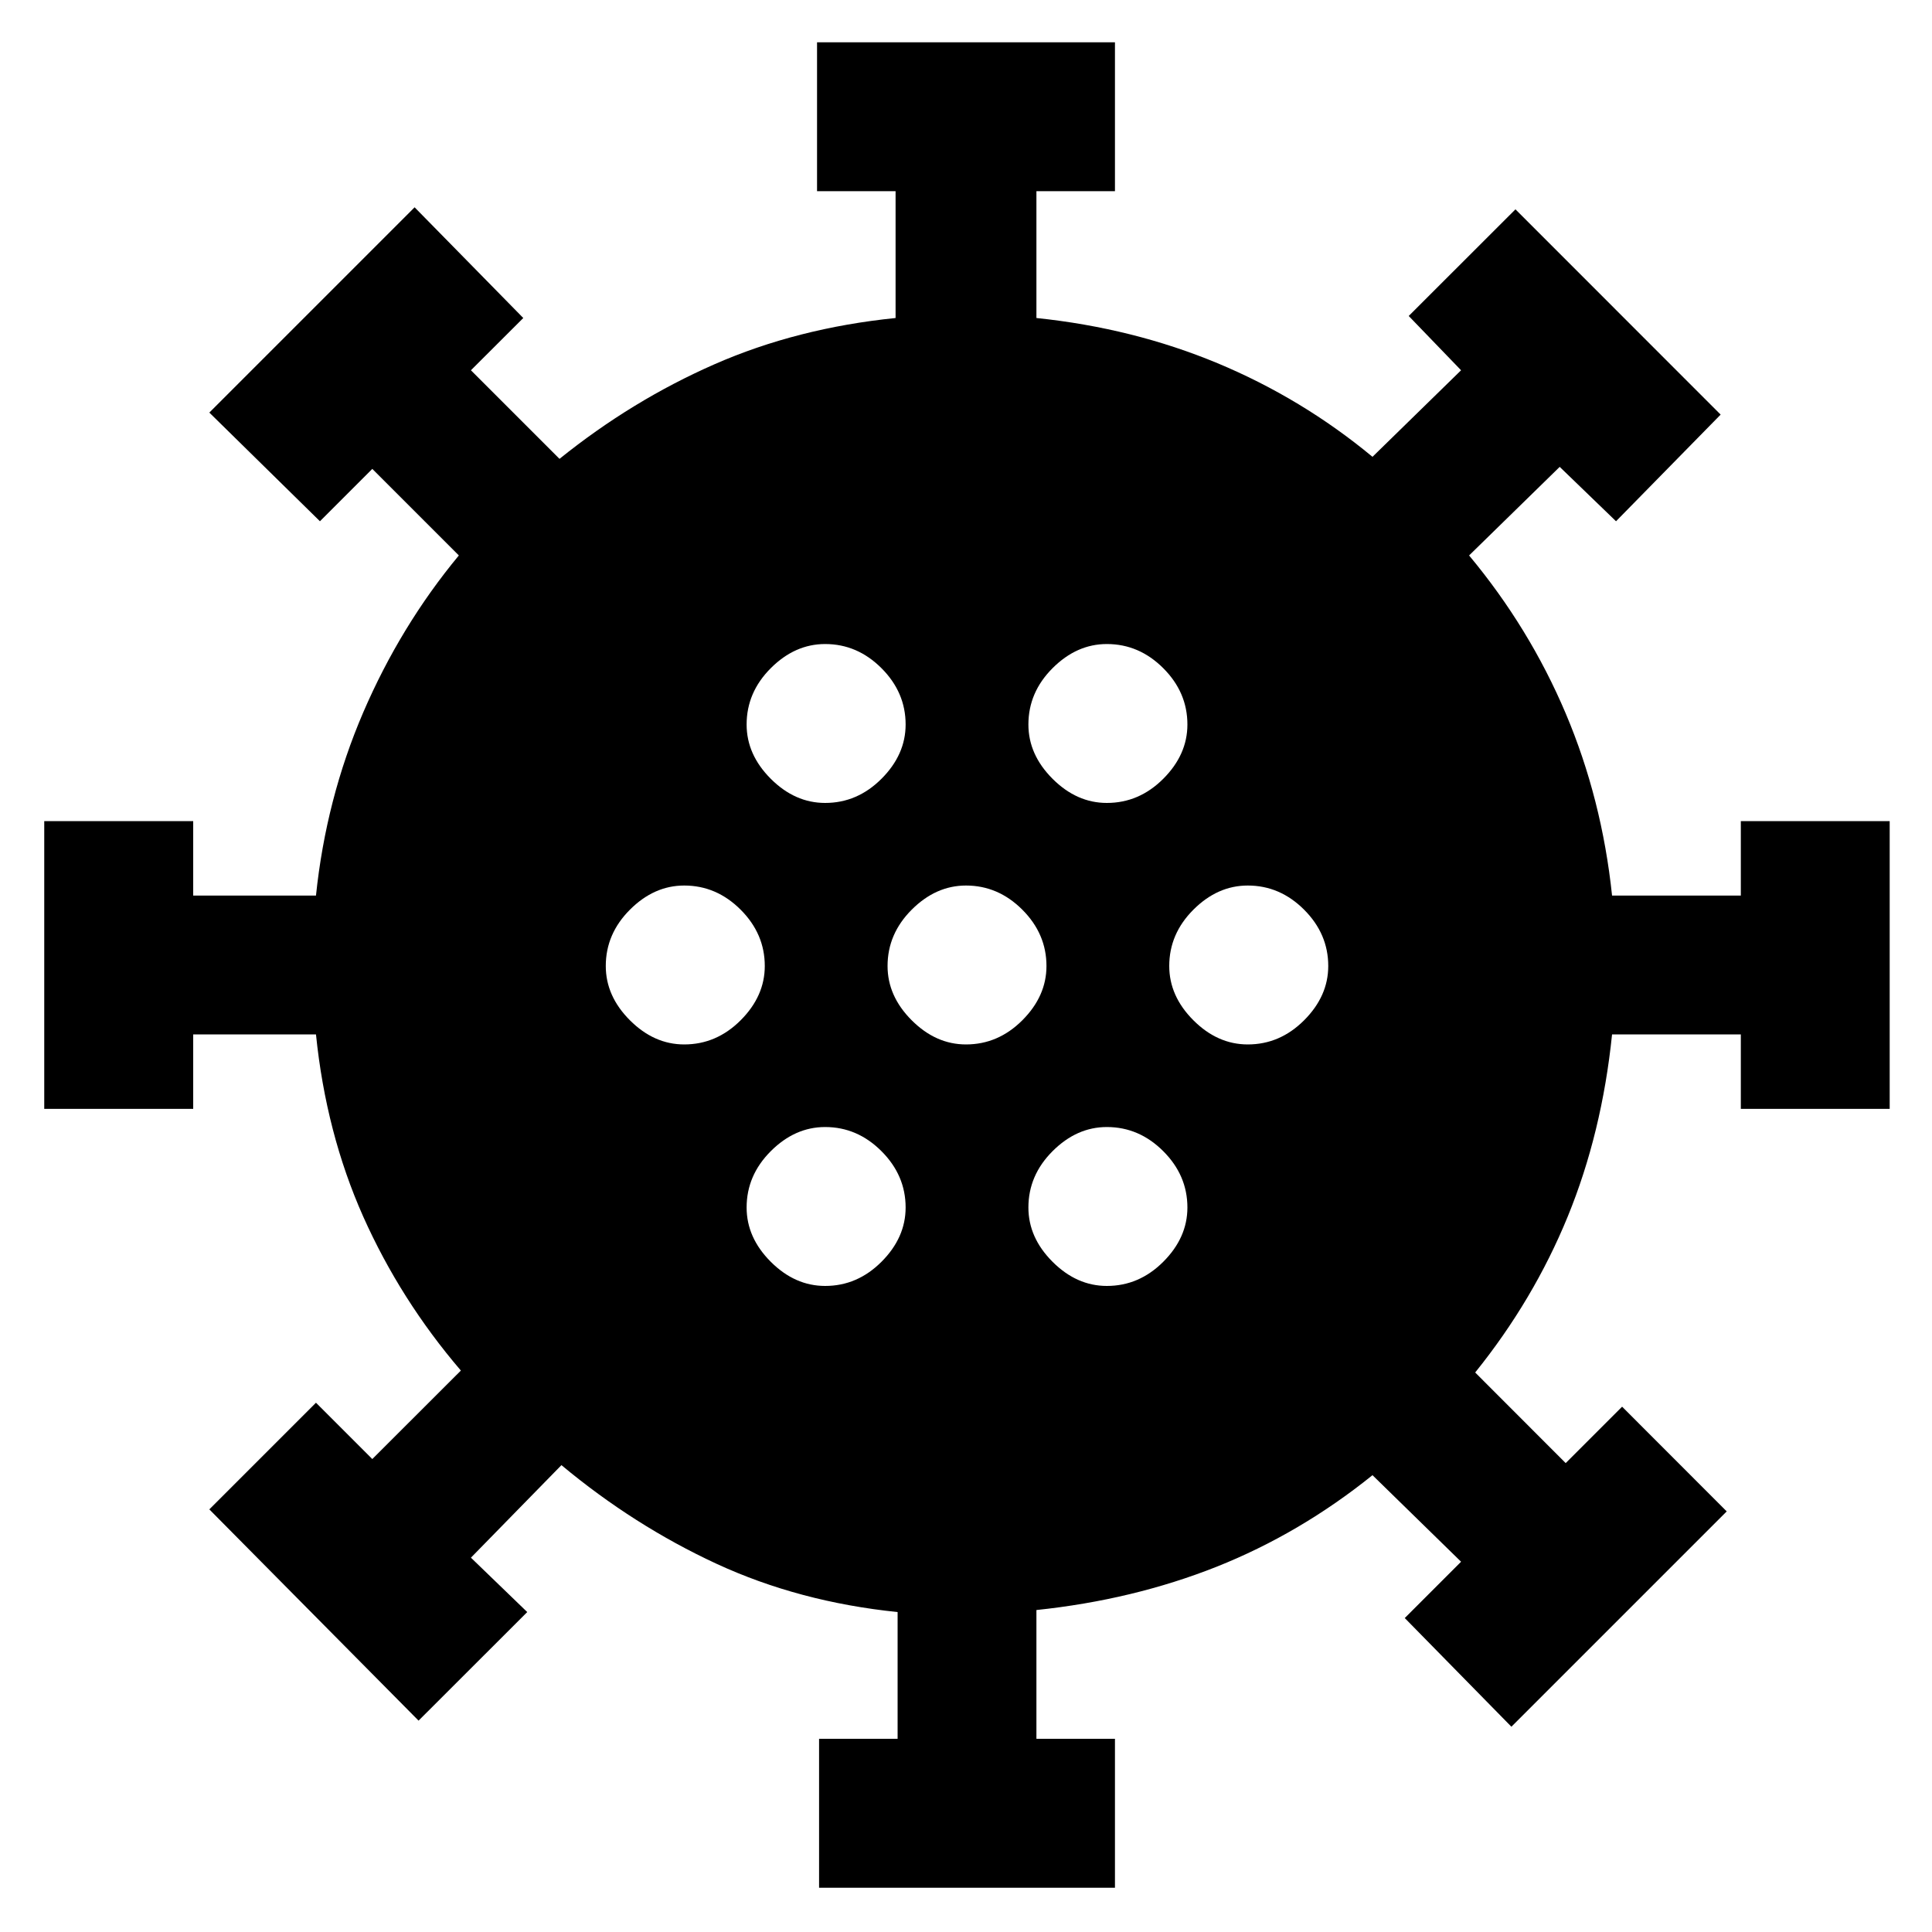 <svg xmlns="http://www.w3.org/2000/svg" height="20" width="20"><path d="M7.083 10.812q.334 0 .584-.25.25-.25.25-.562 0-.333-.25-.583-.25-.25-.584-.25-.312 0-.562.25-.25.25-.25.583 0 .312.25.562.25.25.562.25Zm4.375-2.5q.334 0 .584-.25.25-.25.25-.562 0-.333-.25-.583-.25-.25-.584-.25-.312 0-.562.25-.25.25-.25.583 0 .312.25.562.25.25.562.25Zm-2.916 0q.333 0 .583-.25.25-.25.25-.562 0-.333-.25-.583-.25-.25-.583-.25-.313 0-.563.25-.25.25-.25.583 0 .312.25.562.25.25.563.25Zm0 5q.333 0 .583-.25.25-.25.25-.562 0-.333-.25-.583-.25-.25-.583-.25-.313 0-.563.25-.25.25-.25.583 0 .312.25.562.25.25.563.25Zm-.063 6.23V18h.813v-1.312q-1.021-.105-1.875-.5-.855-.396-1.605-1.021l-.937.958.583.563-1.125 1.124-2.166-2.187 1.104-1.104.583.583.917-.916q-.625-.73-1.011-1.594-.385-.865-.489-1.886H2v.771H.458V8.5H2v.771h1.271q.104-1 .489-1.896.386-.896.99-1.625l-.896-.896-.542.542-1.145-1.125 2.125-2.125 1.125 1.146-.542.541.917.917q.75-.604 1.604-.979.854-.375 1.875-.479V1.979h-.813V.438h3.084v1.541h-.813v1.313q1 .104 1.875.468.875.365 1.604.969l.917-.896-.542-.562 1.105-1.104 2.124 2.125-1.083 1.104-.583-.563-.938.917q.625.75 1 1.635.375.886.48 1.886h1.333V8.5h1.541v2.979h-1.541v-.771h-1.333q-.105 1.021-.459 1.886-.354.864-.958 1.614l.937.938.584-.584 1.083 1.084-2.229 2.229-1.104-1.125.583-.583-.917-.896q-.75.604-1.614.948-.865.343-1.865.448V18h.813v1.542ZM10 10.812q.333 0 .583-.25.25-.25.25-.562 0-.333-.25-.583-.25-.25-.583-.25-.312 0-.562.25-.25.25-.25.583 0 .312.25.562.25.25.562.25Zm2.917 0q.333 0 .583-.25.25-.25.25-.562 0-.333-.25-.583-.25-.25-.583-.25-.313 0-.563.25-.25.25-.25.583 0 .312.25.562.25.25.563.25Zm-1.459 2.5q.334 0 .584-.25.25-.25.25-.562 0-.333-.25-.583-.25-.25-.584-.25-.312 0-.562.25-.25.25-.25.583 0 .312.25.562.25.25.562.25Z"/></svg>